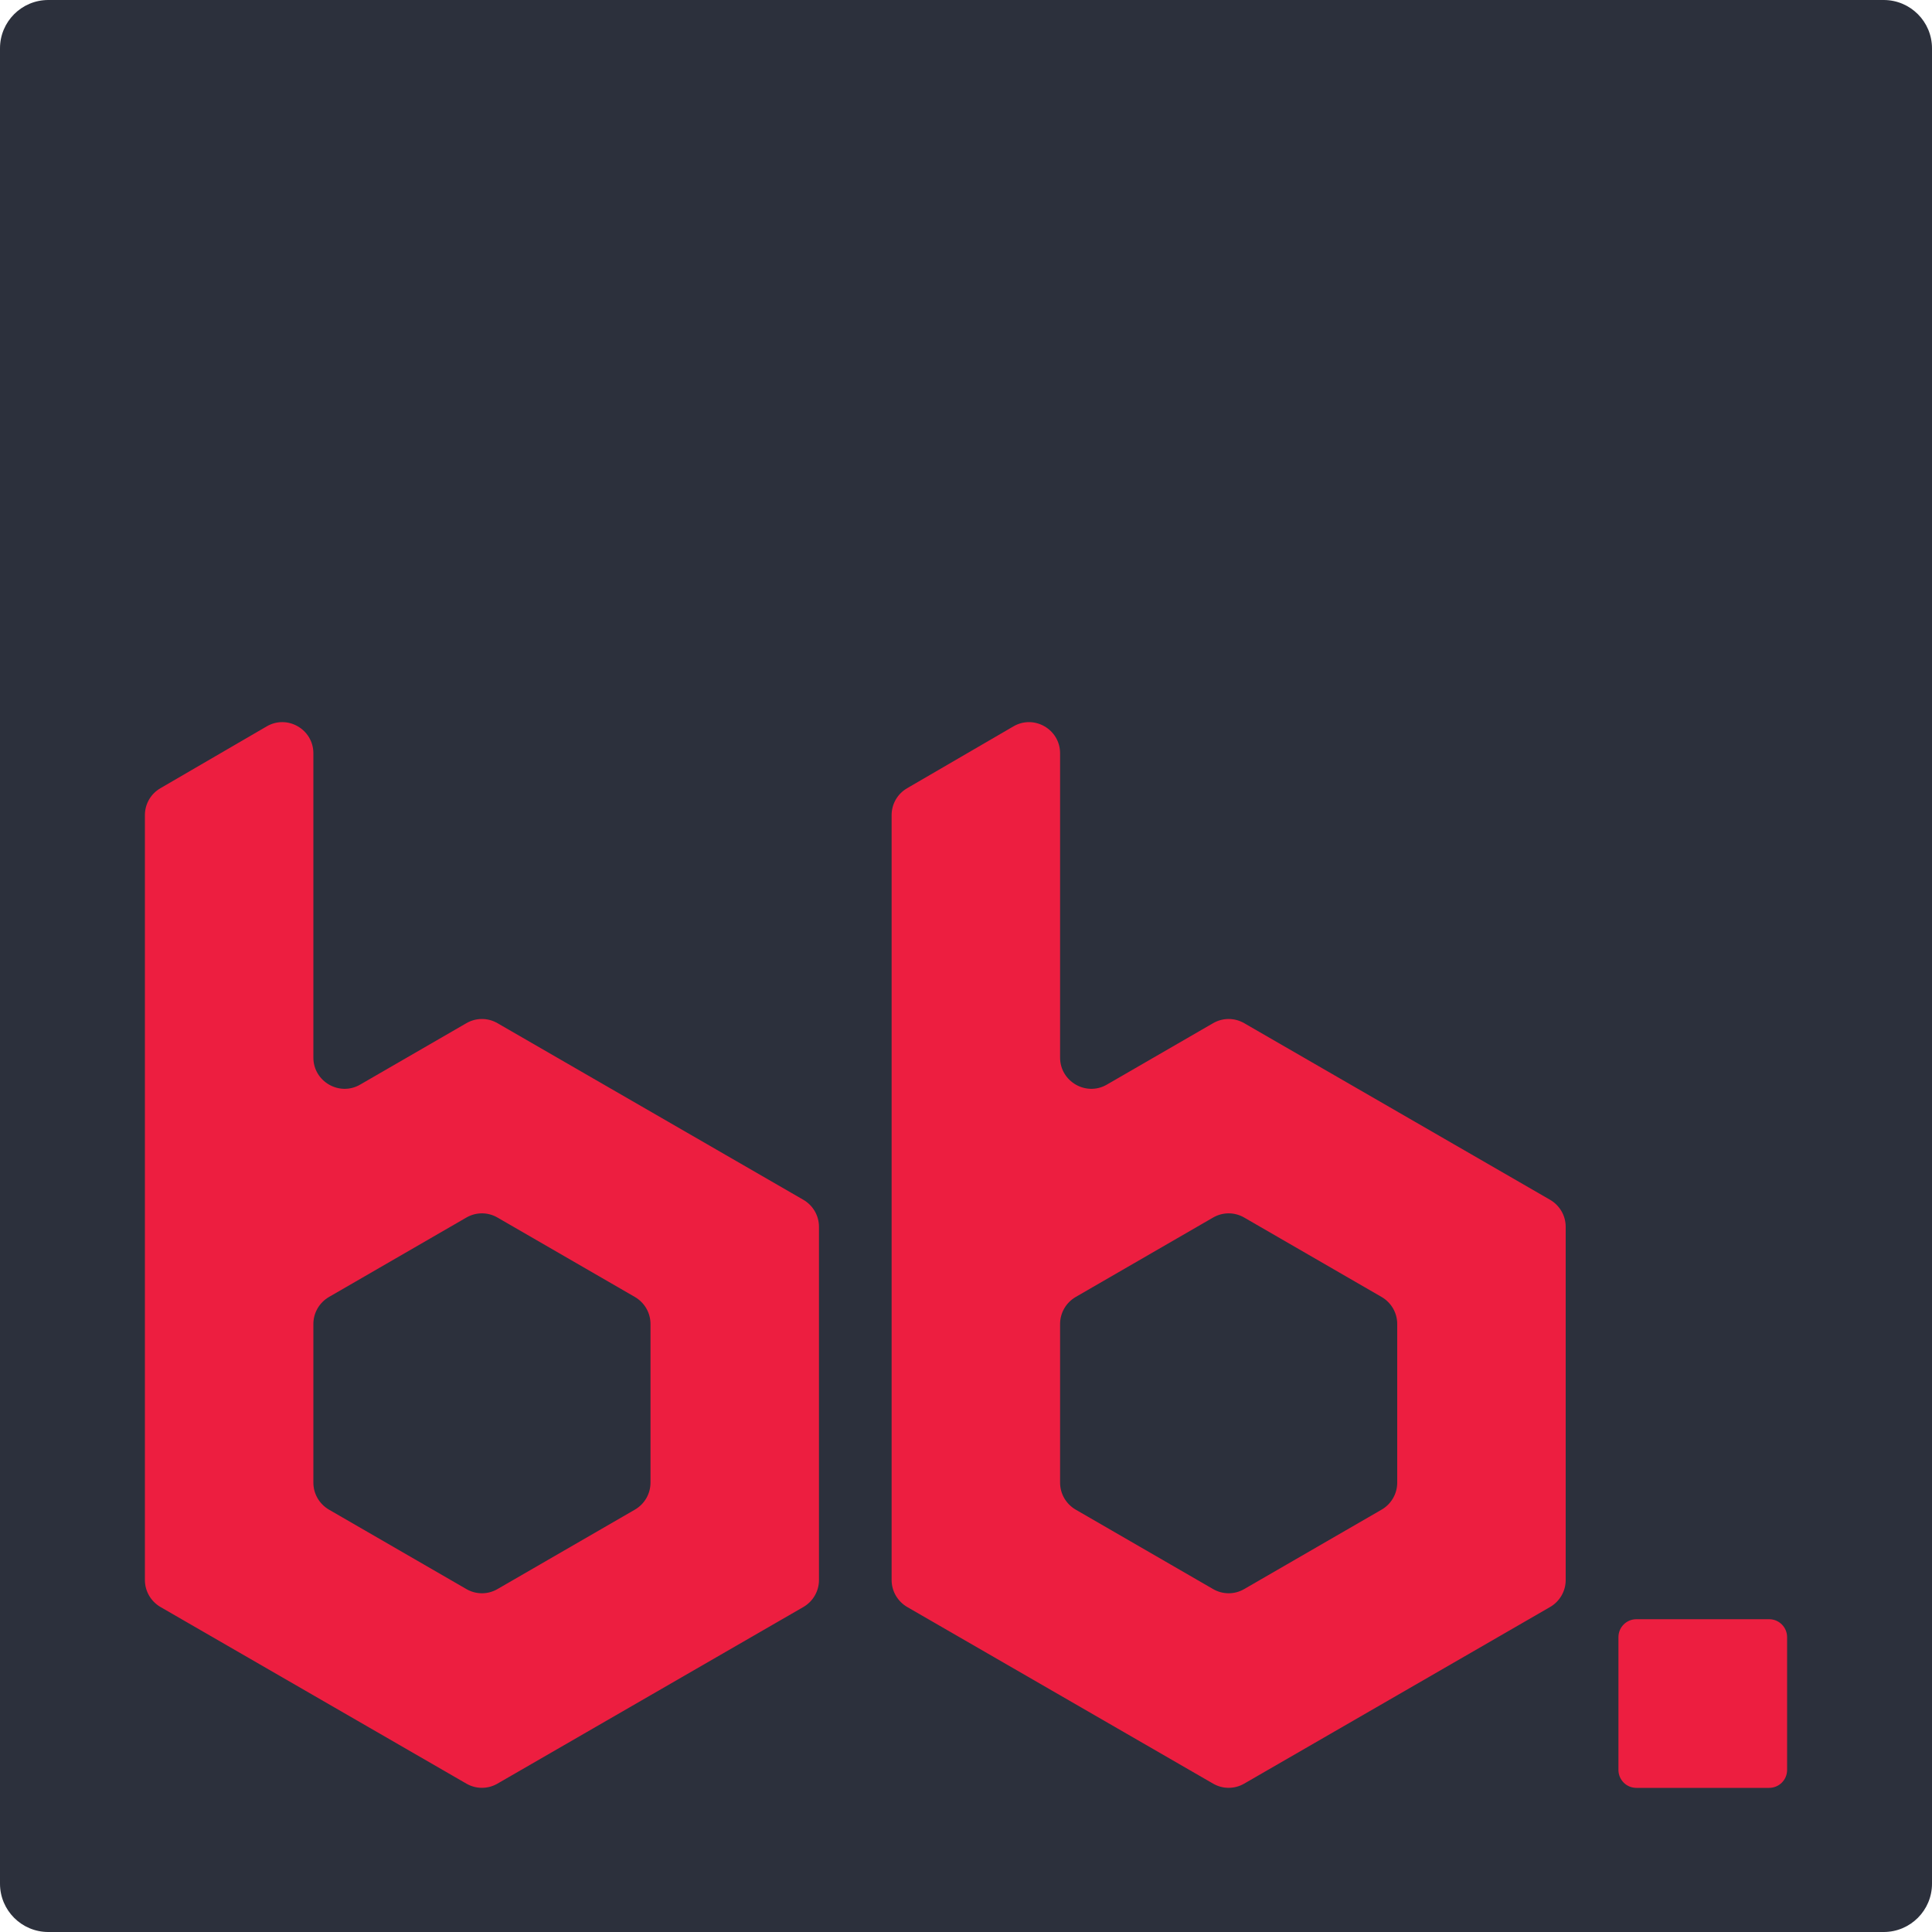 <?xml version="1.0" encoding="utf-8"?>
<!-- Generator: Adobe Illustrator 27.8.0, SVG Export Plug-In . SVG Version: 6.00 Build 0)  -->
<svg version="1.2" baseProfile="tiny" id="Layer_1" xmlns="http://www.w3.org/2000/svg" xmlns:xlink="http://www.w3.org/1999/xlink"
	 x="0px" y="0px" viewBox="0 0 1000 1000" overflow="visible" xml:space="preserve">
<g>
	<path fill="#2C303C" d="M975,0H25C11.2,0,0,11.2,0,25v950c0,13.8,11.2,25,25,25h950c13.8,0,25-11.2,25-25V25
		C1000,11.2,988.8,0,975,0z"/>
	<path fill-rule="evenodd" fill="#ED1E40" d="M415.8,621l-158.3-91.4c-5-2.9-11.1-2.9-16.1,0l-55,31.8c-10.7,6.2-24.2-1.6-24.2-14
		V389.9c0-12.4-13.5-20.2-24.2-13.9l-55,32c-5,2.9-8,8.2-8,13.9v395.9c0,5.8,3.1,11.1,8.1,14l158.3,91.4c5,2.9,11.1,2.9,16.1,0
		l158.3-91.4c5-2.9,8.1-8.2,8.1-14V635C423.9,629.2,420.8,623.9,415.8,621z M336.7,767.4c0,5.8-3.1,11.1-8.1,14l-71.1,41.1
		c-5,2.9-11.1,2.9-16.1,0l-71.1-41.1c-5-2.9-8.1-8.2-8.1-14v-82.1c0-5.8,3.1-11.1,8.1-14l71.1-41.1c5-2.9,11.1-2.9,16.1,0l71.1,41.1
		c5,2.9,8.1,8.2,8.1,14L336.7,767.4z M802.3,621L644,529.6c-5-2.9-11.1-2.9-16.1,0l-55,31.8c-10.7,6.2-24.2-1.6-24.2-14V389.9
		c0-12.4-13.5-20.2-24.2-13.9l-55,32c-5,2.9-8,8.2-8,13.9v395.9c0,5.8,3.1,11.1,8.1,14l158.3,91.4c5,2.9,11.1,2.9,16.1,0l158.3-91.4
		c5-2.9,8.1-8.2,8.1-14V635C810.4,629.2,807.3,623.9,802.3,621z M723.2,767.4c0,5.8-3.1,11.1-8.1,14L644,822.5
		c-5,2.9-11.1,2.9-16.1,0l-71.1-41.1c-5-2.9-8.1-8.2-8.1-14v-82.1c0-5.8,3.1-11.1,8.1-14l71.1-41.1c5-2.9,11.1-2.9,16.1,0l71.1,41.1
		c5,2.9,8.1,8.2,8.1,14L723.2,767.4z M915.7,838.1H847c-5.1,0-9.3,4.1-9.3,9.3v68.7c0,5.1,4.1,9.3,9.3,9.3h68.7
		c5.1,0,9.3-4.1,9.3-9.3v-68.7C925,842.3,920.9,838.1,915.7,838.1z"/>
</g>
</svg>
